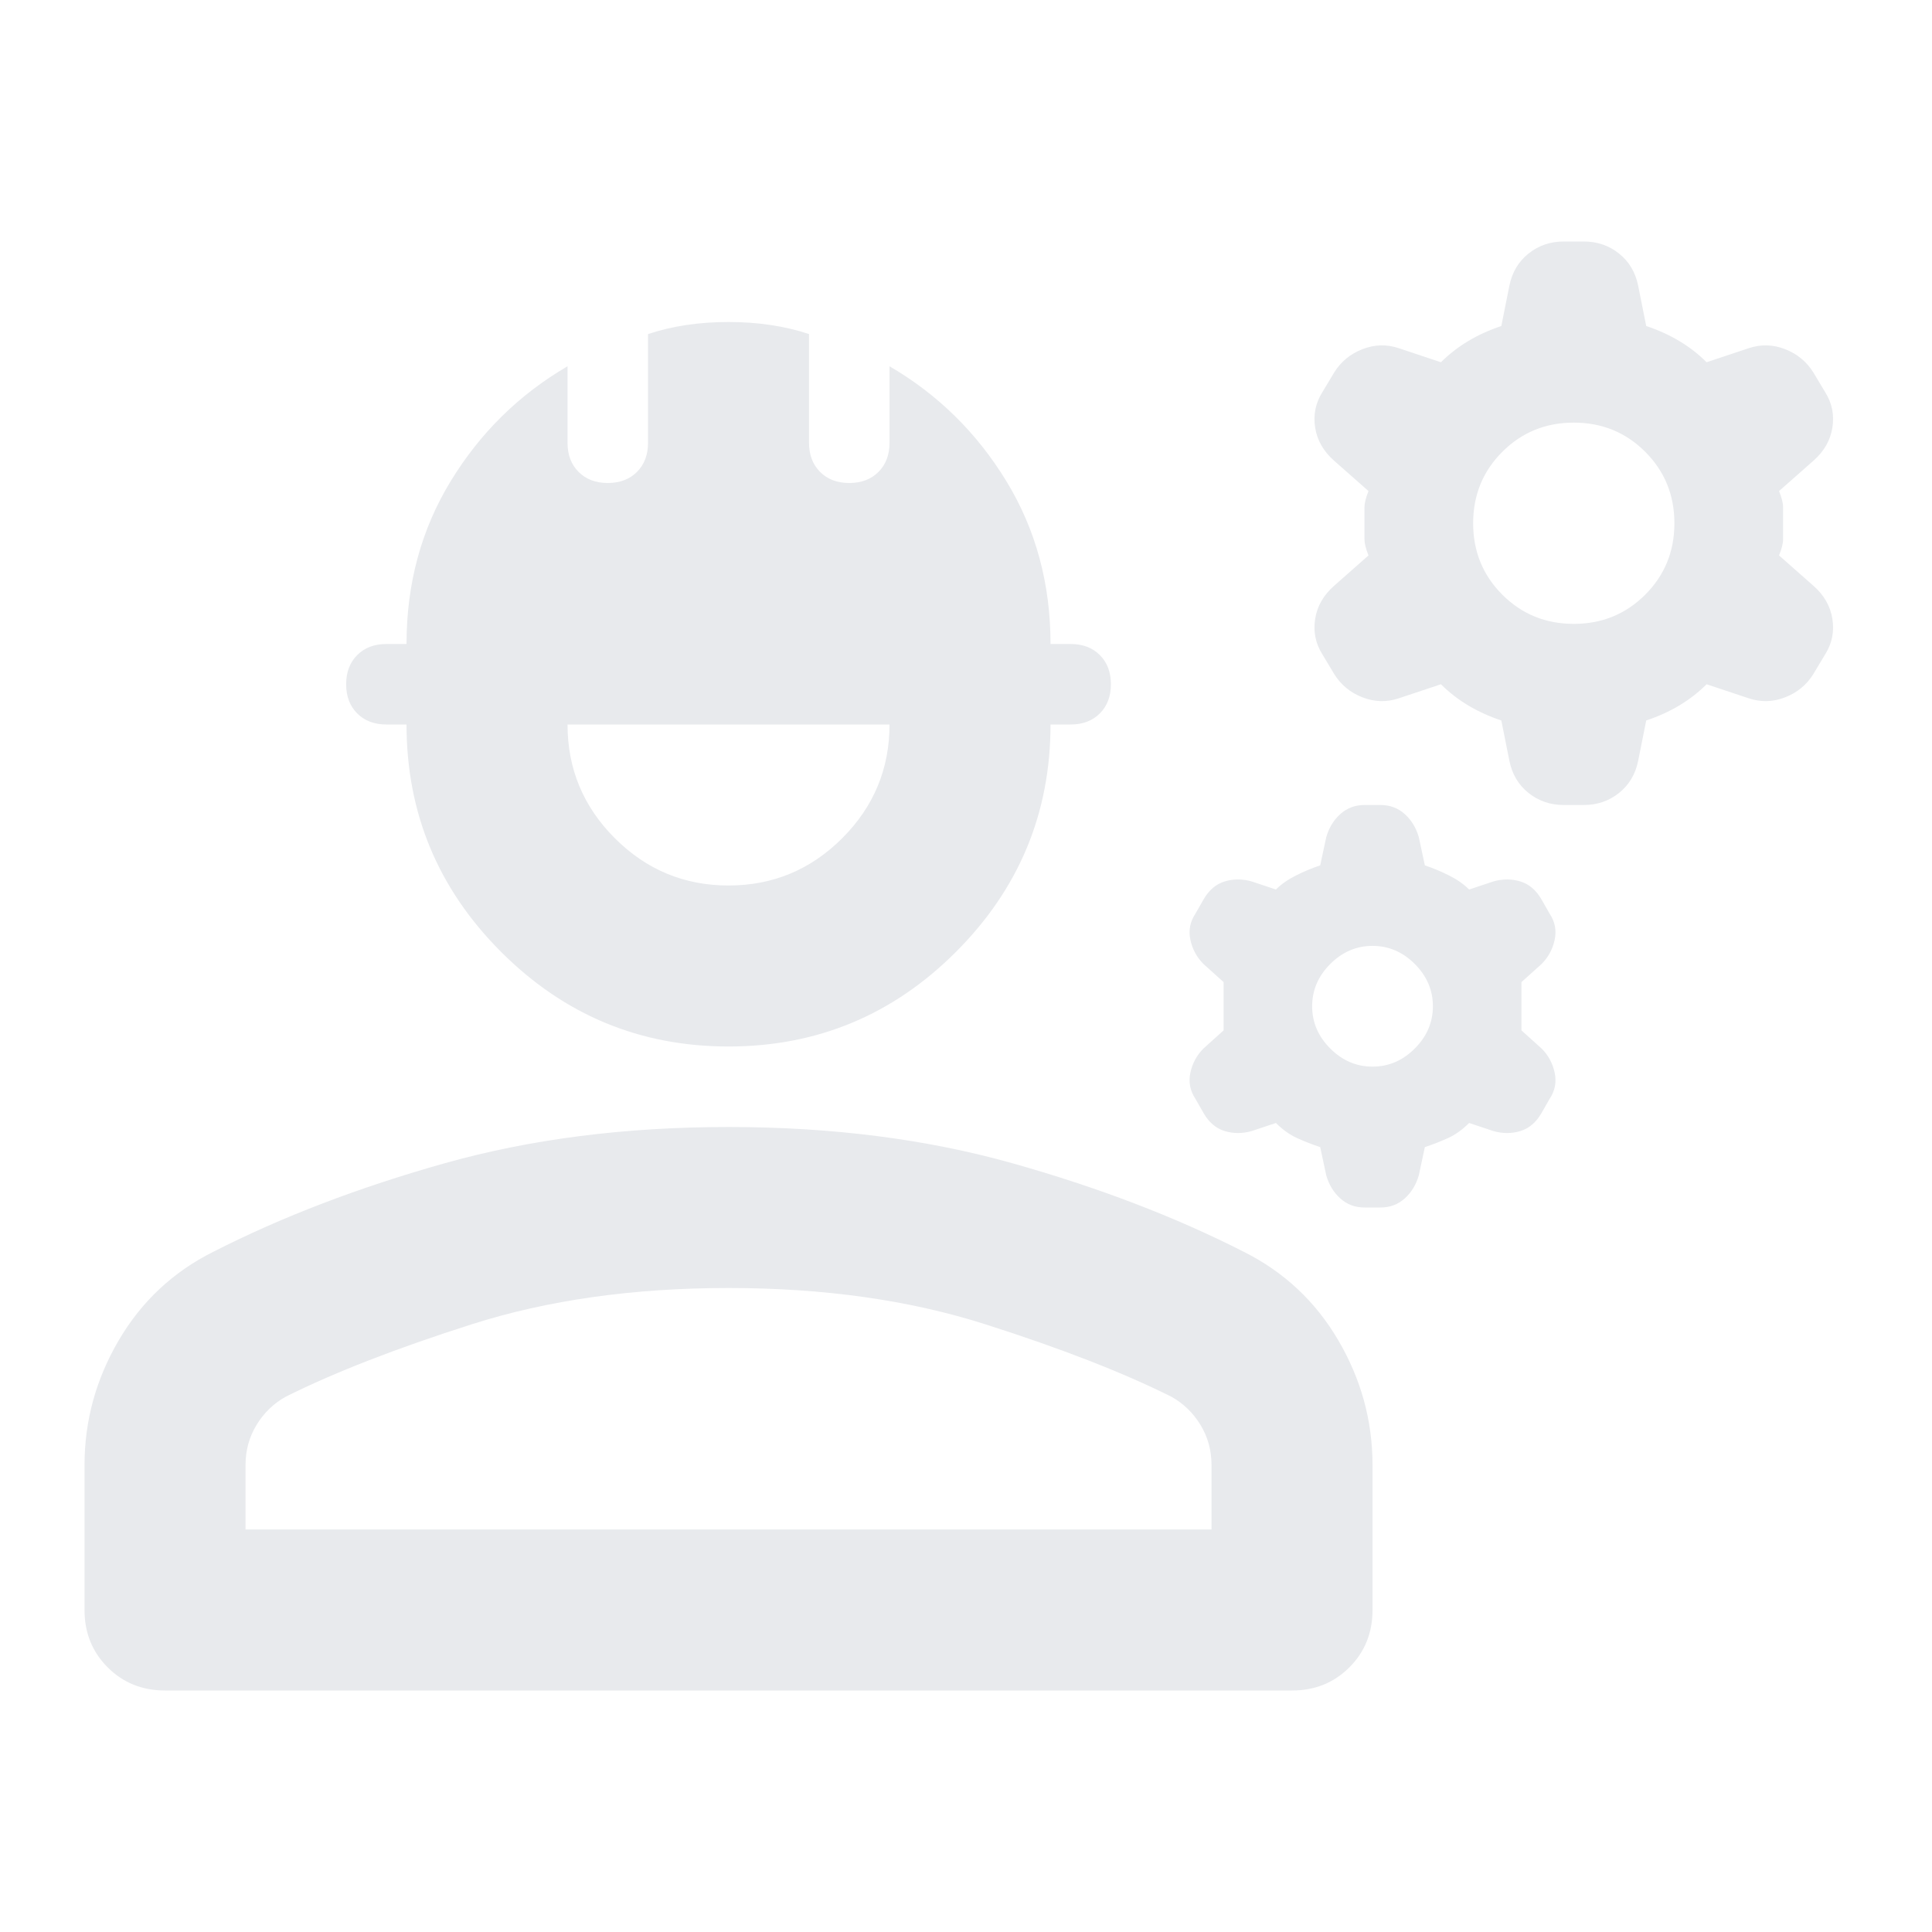 <svg xmlns="http://www.w3.org/2000/svg" height="24px" viewBox="0 -960 960 960" width="24px" fill="#e8eaed"><path d="M42-160v-72q0-33 17-62t47-44q51-26 115-44t141-18q77 0 141 18t115 44q30 15 47 44t17 62v72q0 17-11.5 28.5T642-120H82q-17 0-28.5-11.5T42-160Zm80-40h480v-32q0-11-5.5-20T582-266q-36-18-92.5-36T362-320q-71 0-127.5 18T142-266q-9 5-14.5 14t-5.5 20v32Zm240-240q-66 0-113-47t-47-113h-10q-9 0-14.5-5.5T172-620q0-9 5.5-14.5T192-640h10q0-45 22-81t58-57v38q0 9 5.5 14.5T302-720q9 0 14.5-5.5T322-740v-54q9-3 19-4.5t21-1.5q11 0 21 1.5t19 4.5v54q0 9 5.5 14.5T422-720q9 0 14.5-5.5T442-740v-38q36 21 58 57t22 81h10q9 0 14.5 5.5T552-620q0 9-5.5 14.5T532-600h-10q0 66-47 113t-113 47Zm0-80q33 0 56.5-23.5T442-600H282q0 33 23.5 56.5T362-520Zm297 144-3-14q-6-2-11.5-4.5T634-402l-12 4q-7 2-13.5 0t-10.5-9l-4-7q-4-6-2.5-13t6.5-12l10-9v-24l-10-9q-5-5-6.5-12t2.5-13l4-7q4-7 10.5-9t13.5 0l12 4q4-4 10-7t12-5l3-14q2-7 7-11.5t12-4.5h8q7 0 12 4.5t7 11.5l3 14q6 2 12 5t10 7l12-4q7-2 13.5 0t10.5 9l4 7q4 6 2.5 13t-6.5 12l-10 9v24l10 9q5 5 6.5 12t-2.5 13l-4 7q-4 7-10.5 9t-13.5 0l-12-4q-5 5-10.5 7.5T708-390l-3 14q-2 7-7 11.5t-12 4.5h-8q-7 0-12-4.5t-7-11.5Zm23-54q12 0 21-9t9-21q0-12-9-21t-21-9q-12 0-21 9t-9 21q0 12 9 21t21 9Zm68-152-4-20q-9-3-16.5-7.5T716-620l-21 7q-9 3-18-.5T663-625l-6-10q-5-8-3.5-17.5T663-669l17-15q-2-5-2-8v-16q0-3 2-8l-17-15q-8-7-9.5-16.5T657-765l6-10q5-8 14-11.5t18-.5l21 7q6-6 13.5-10.5T746-798l4-20q2-10 9.5-16t17.5-6h10q10 0 17.5 6t9.5 16l4 20q9 3 16.5 7.5T848-780l21-7q9-3 18 .5t14 11.5l6 10q5 8 3.5 17.5T901-731l-17 15q2 5 2 8v16q0 3-2 8l17 15q8 7 9.5 16.5T907-635l-6 10q-5 8-14 11.5t-18 .5l-21-7q-6 6-13.5 10.5T818-602l-4 20q-2 10-9.5 16t-17.5 6h-10q-10 0-17.5-6t-9.5-16Zm32-68q21 0 35.5-14.5T832-700q0-21-14.5-35.5T782-750q-21 0-35.5 14.5T732-700q0 21 14.5 35.5T782-650ZM362-200Z"/></svg>